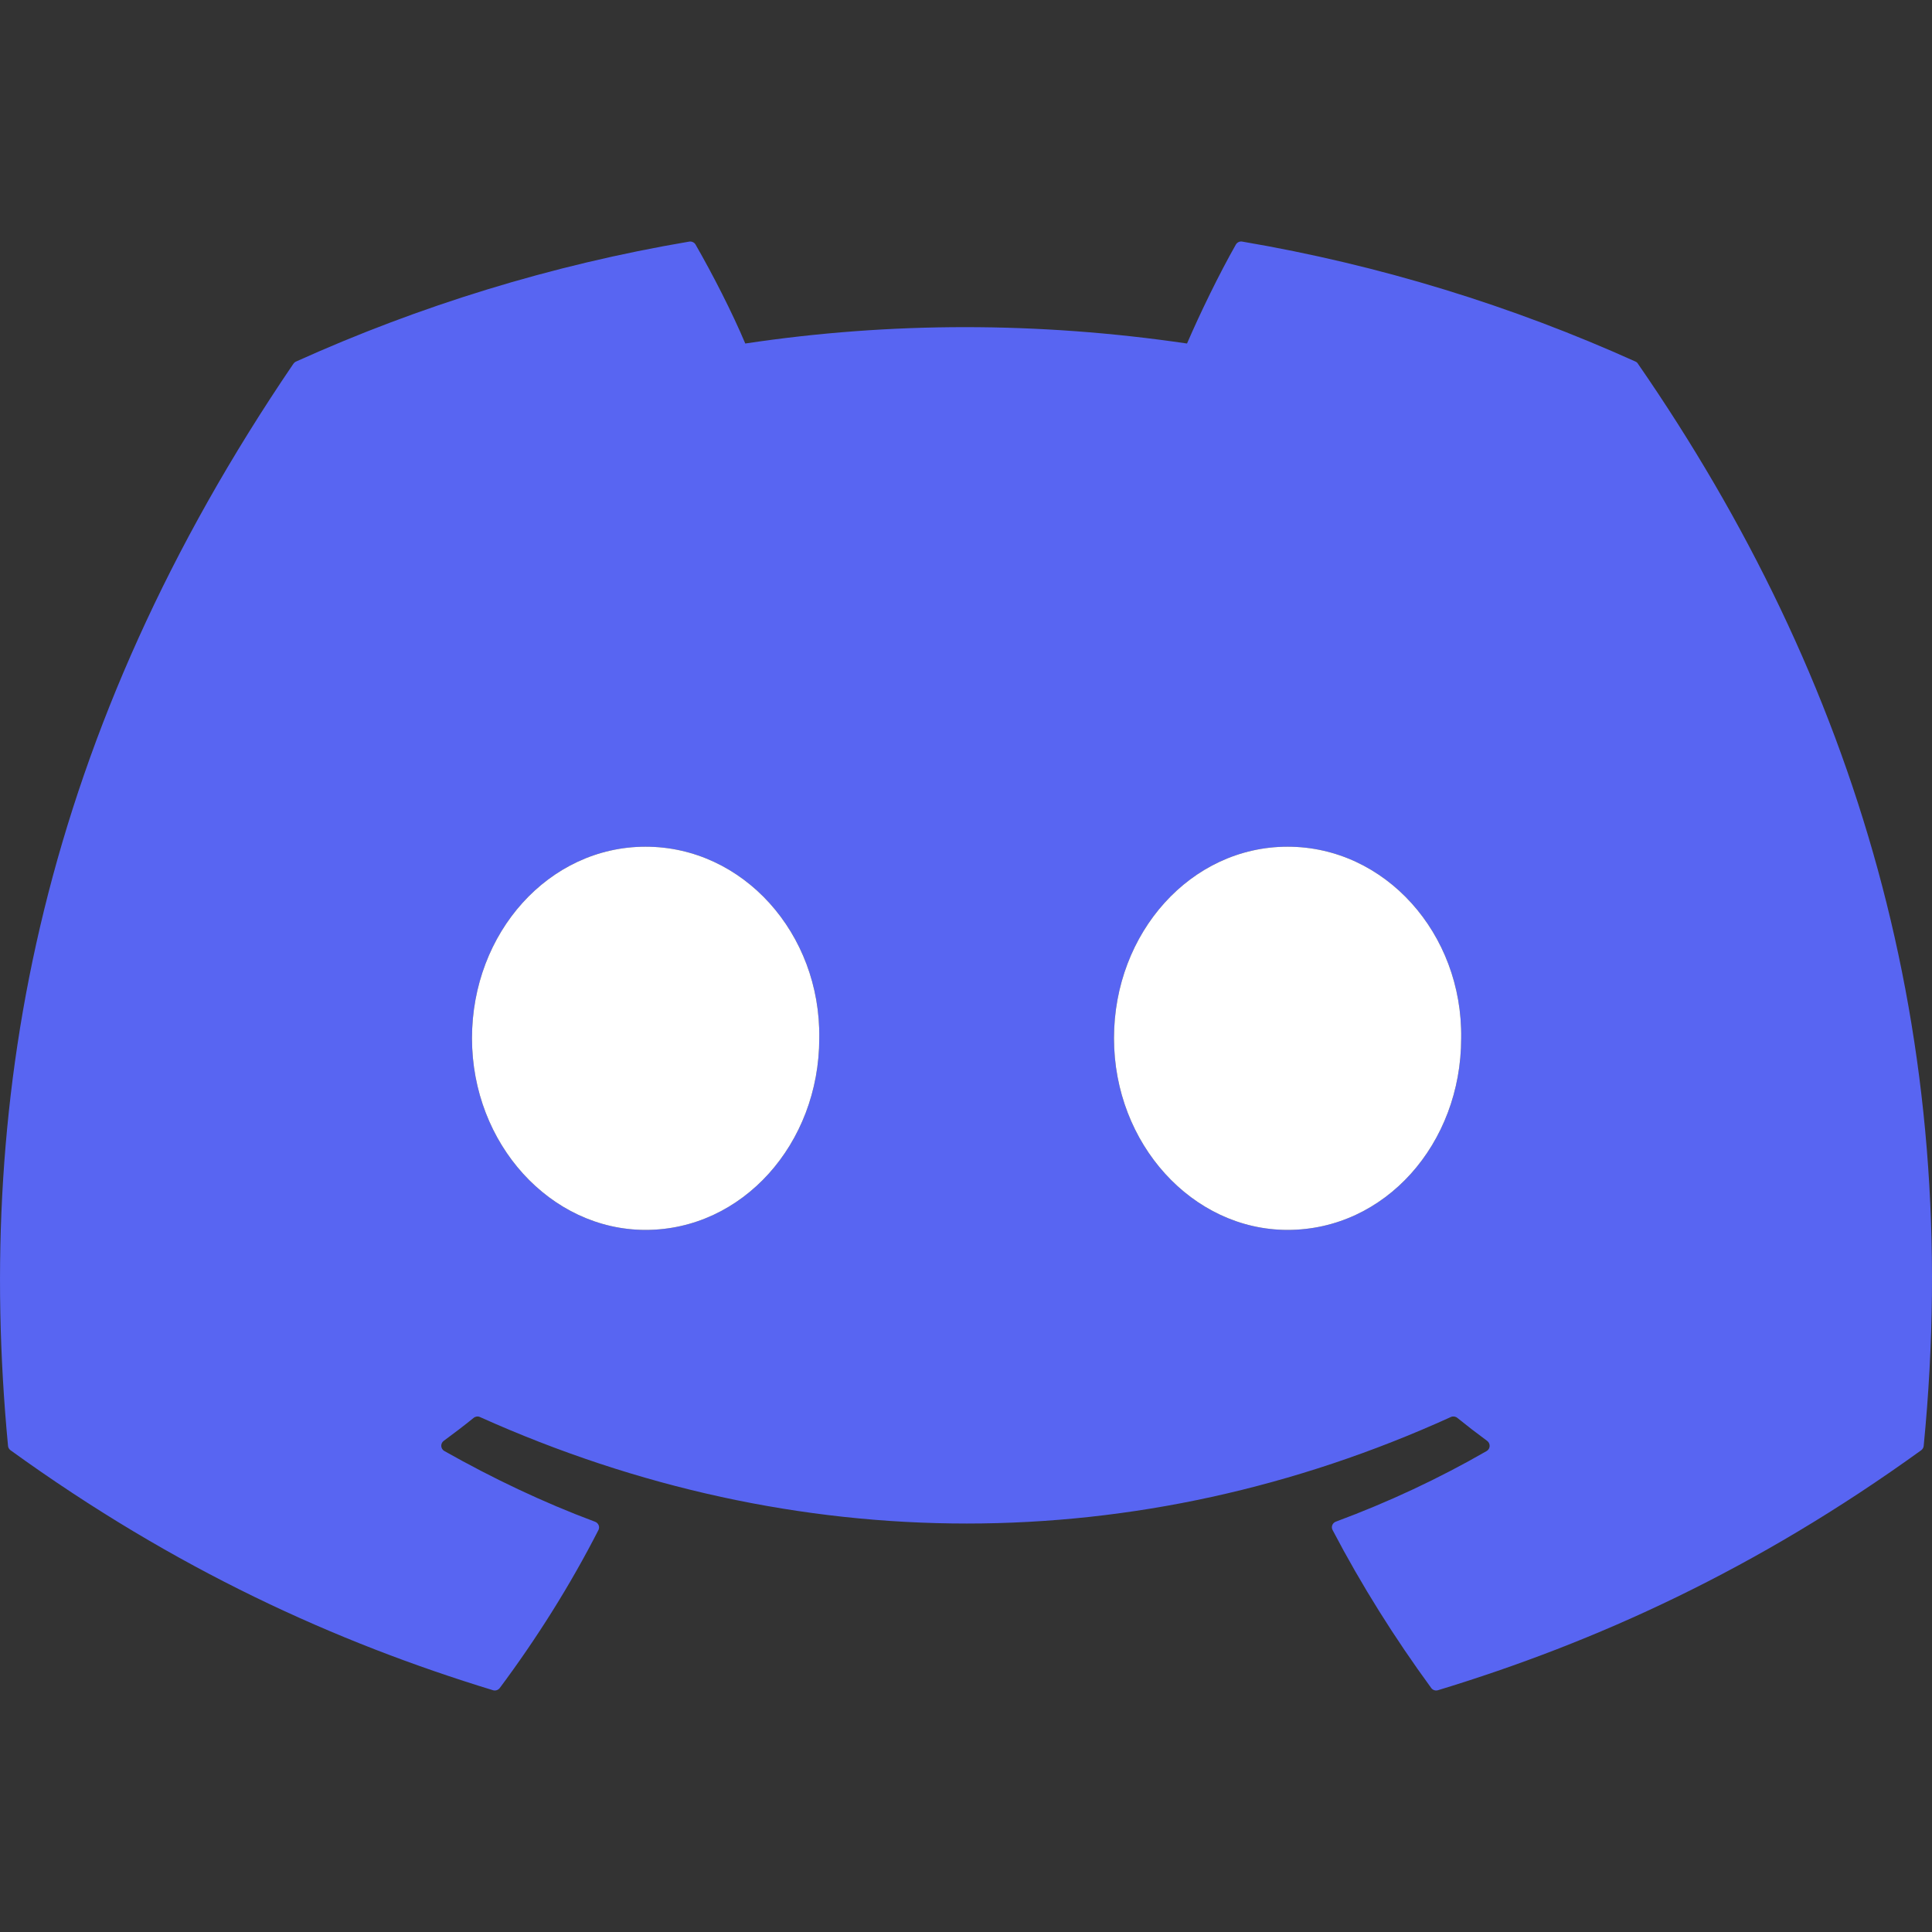 <svg width="20" height="20" viewBox="0 0 20 20" fill="none" xmlns="http://www.w3.org/2000/svg">
<rect x="0" y="0" width="20" height="20" fill="#333333" stroke="none"/>
<g id="discord-coloured">
<g id="Vector">
<path d="M16.931 3.743C15.656 3.168 14.289 2.744 12.86 2.501C12.834 2.496 12.808 2.508 12.794 2.531C12.619 2.839 12.424 3.241 12.288 3.556C10.75 3.33 9.221 3.33 7.715 3.556C7.579 3.233 7.377 2.839 7.2 2.531C7.187 2.509 7.161 2.497 7.135 2.501C5.707 2.743 4.34 3.167 3.064 3.743C3.053 3.748 3.044 3.756 3.037 3.766C0.444 7.578 -0.266 11.295 0.083 14.967C0.084 14.985 0.094 15.002 0.109 15.013C1.819 16.249 3.476 17 5.103 17.497C5.129 17.505 5.156 17.496 5.173 17.475C5.558 16.958 5.901 16.413 6.195 15.839C6.212 15.806 6.195 15.766 6.16 15.753C5.616 15.55 5.098 15.302 4.6 15.021C4.56 14.998 4.557 14.943 4.593 14.916C4.698 14.839 4.803 14.759 4.903 14.678C4.921 14.663 4.947 14.659 4.968 14.669C8.241 16.139 11.785 16.139 15.019 14.669C15.04 14.659 15.066 14.662 15.085 14.677C15.185 14.758 15.29 14.839 15.395 14.916C15.431 14.943 15.429 14.998 15.39 15.021C14.891 15.308 14.373 15.55 13.829 15.752C13.793 15.765 13.777 15.806 13.795 15.839C14.095 16.412 14.438 16.957 14.816 17.474C14.832 17.496 14.86 17.505 14.886 17.497C16.52 17 18.177 16.249 19.888 15.013C19.903 15.002 19.912 14.986 19.914 14.968C20.331 10.723 19.215 7.036 16.957 3.767C16.951 3.756 16.942 3.748 16.931 3.743ZM6.683 12.732C5.698 12.732 4.886 11.841 4.886 10.748C4.886 9.655 5.682 8.765 6.683 8.765C7.692 8.765 8.497 9.663 8.481 10.748C8.481 11.841 7.685 12.732 6.683 12.732ZM13.329 12.732C12.344 12.732 11.532 11.841 11.532 10.748C11.532 9.655 12.328 8.765 13.329 8.765C14.338 8.765 15.142 9.663 15.126 10.748C15.126 11.841 14.338 12.732 13.329 12.732Z" fill="#5865F2"/>
<path d="M6.683 12.732C5.698 12.732 4.886 11.841 4.886 10.748C4.886 9.655 5.682 8.765 6.683 8.765C7.692 8.765 8.497 9.663 8.481 10.748C8.481 11.841 7.685 12.732 6.683 12.732Z" fill="white"/>
<path d="M13.329 12.732C12.344 12.732 11.532 11.841 11.532 10.748C11.532 9.655 12.328 8.765 13.329 8.765C14.338 8.765 15.142 9.663 15.126 10.748C15.126 11.841 14.338 12.732 13.329 12.732Z" fill="white"/>
</g>
</g>
</svg>
